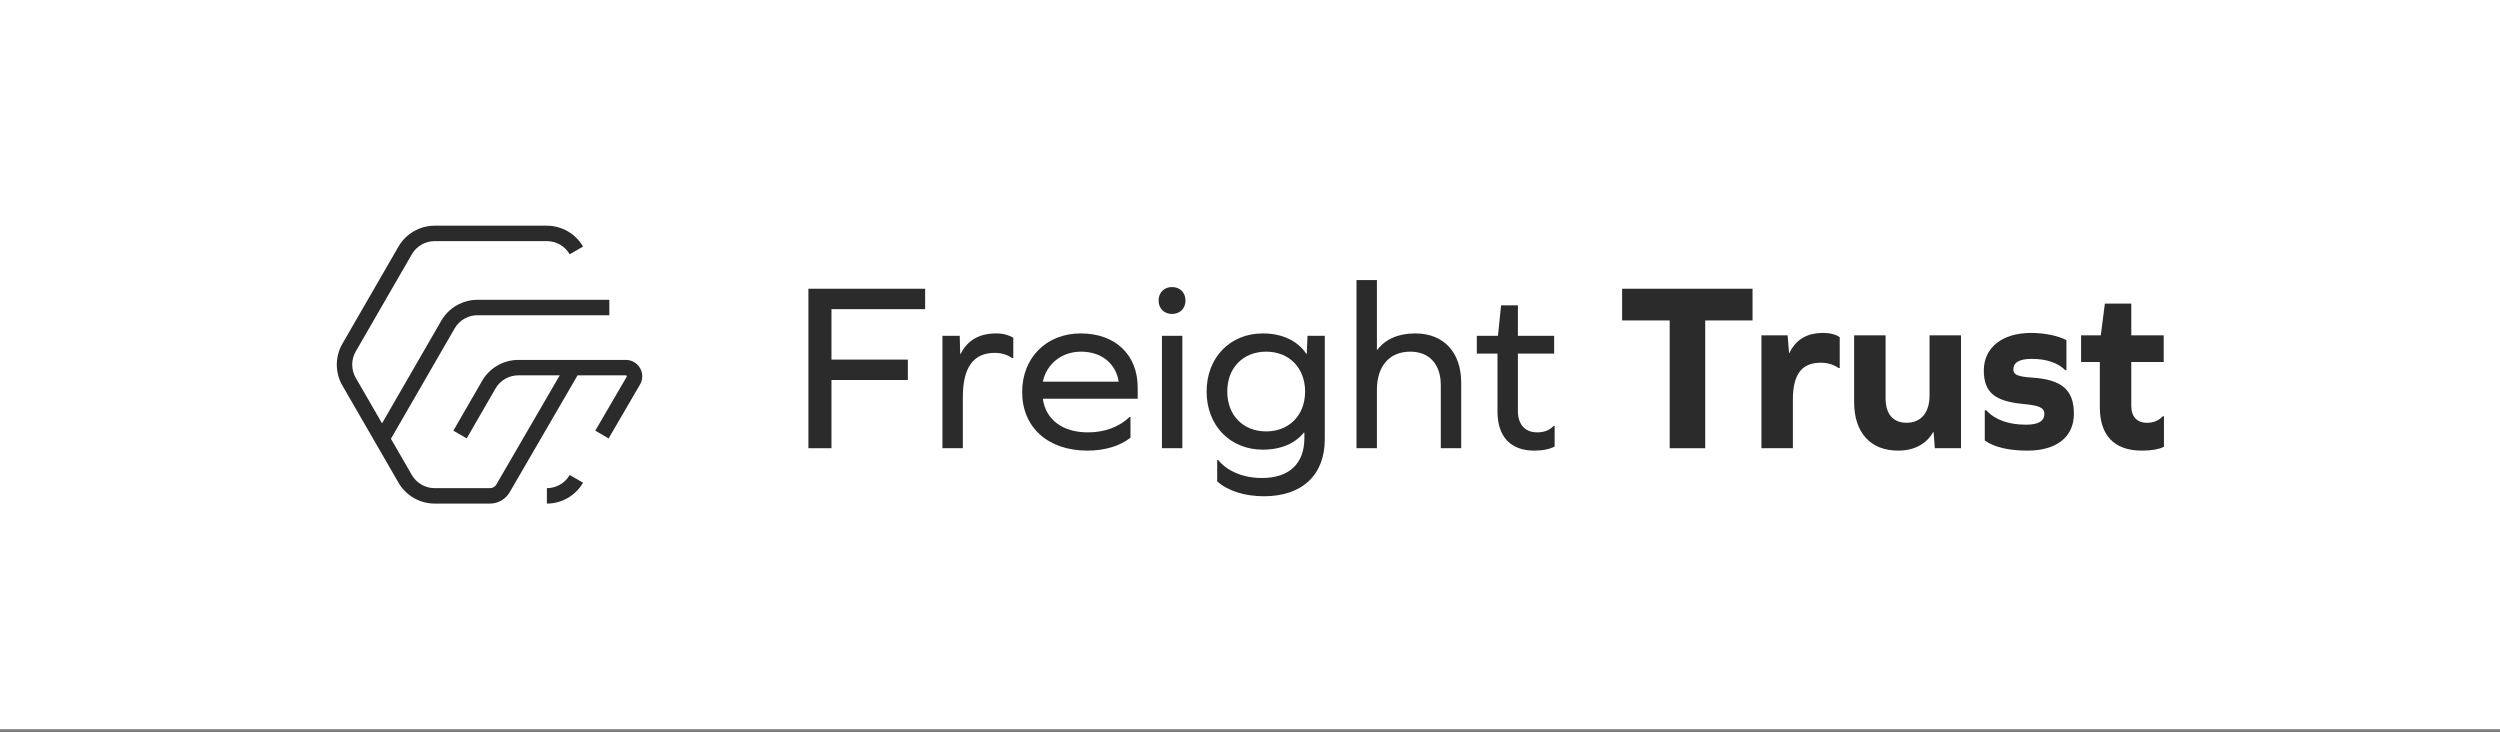 <svg width="560" height="164" viewBox="0 0 560 164" fill="none" xmlns="http://www.w3.org/2000/svg">
<rect x="0" y="0" width="560" height="164" fill="#808080" stroke="none"/>
<rect width="560" height="163.333" fill="white"/>
<path d="M122.501 112.802V109.347C124.601 109.347 126.559 108.217 127.608 106.399L130.6 108.126C128.936 111.01 125.832 112.802 122.501 112.802Z" fill="#2C2B2B"/>
<path d="M87.07 99.147L84.078 97.419L98.849 71.836C100.514 68.951 103.618 67.159 106.948 67.159H136.49V70.613H106.948C104.848 70.613 102.891 71.744 101.841 73.563L87.07 99.147Z" fill="#2C2B2B"/>
<path d="M136.327 98.206L133.343 96.466L140.378 84.397C140.395 84.368 140.44 84.29 140.379 84.182C140.317 84.074 140.227 84.074 140.193 84.074H116.101C114.001 84.074 112.043 85.205 110.993 87.024L104.54 98.2L101.549 96.473L108.002 85.296C109.667 82.412 112.771 80.62 116.101 80.62H140.193C141.522 80.62 142.711 81.309 143.374 82.462C144.037 83.615 144.033 84.988 143.363 86.137L136.327 98.206Z" fill="#2C2B2B"/>
<path d="M109.755 112.802H97.362C94.031 112.802 90.928 111.01 89.263 108.126L76.694 86.355C75.028 83.47 75.028 79.886 76.694 77.002L89.263 55.23C90.928 52.346 94.031 50.556 97.362 50.556H122.502C125.831 50.556 128.935 52.346 130.6 55.23L127.609 56.958C126.558 55.139 124.602 54.01 122.502 54.01H97.362C95.262 54.01 93.304 55.139 92.254 56.958L79.684 78.73C78.635 80.549 78.635 82.808 79.684 84.627L92.254 106.399C93.304 108.217 95.262 109.347 97.362 109.347H109.755C110.34 109.347 110.887 109.033 111.181 108.527L126.887 81.48L129.874 83.215L114.168 110.262C113.258 111.829 111.567 112.802 109.755 112.802Z" fill="#2C2B2B"/>
<path d="M203.358 80.549V85.122H186.249V100.402H181.084V64.677H207.231V69.25H186.249V80.549H203.358Z" fill="#2C2B2B"/>
<path d="M226.976 75.653V80.226H226.76C225.685 79.473 224.34 79.043 222.833 79.043C217.991 79.043 215.677 82.378 215.677 88.941V100.402H211.104V75.222H214.978L215.086 79.257H215.194C216.7 76.245 219.336 74.684 223.156 74.684C224.824 74.684 226.115 75.115 226.976 75.653Z" fill="#2C2B2B"/>
<path d="M233.593 85.499H250.594C249.948 81.409 246.72 78.773 242.148 78.773C237.843 78.773 234.454 81.463 233.593 85.499ZM233.593 89.318C234.238 93.999 238.005 96.851 243.707 96.851C247.42 96.851 250.648 95.667 253.016 93.407H253.231V98.034C250.971 99.864 247.528 100.939 243.6 100.939C234.723 100.939 228.966 95.721 228.966 87.812C228.966 80.118 234.4 74.684 242.094 74.684C249.84 74.684 254.844 79.472 254.844 86.79V89.318H233.593Z" fill="#2C2B2B"/>
<path d="M260.276 75.222H264.849V100.401H260.276V75.222ZM265.549 67.314C265.549 69.089 264.312 70.326 262.537 70.326C260.761 70.326 259.523 69.089 259.523 67.314C259.523 65.538 260.761 64.3 262.537 64.3C264.312 64.3 265.549 65.538 265.549 67.314Z" fill="#2C2B2B"/>
<path d="M292.342 87.704C292.342 82.378 288.737 78.773 283.625 78.773C278.461 78.773 274.909 82.378 274.909 87.704C274.909 93.03 278.461 96.635 283.625 96.635C288.737 96.635 292.342 93.03 292.342 87.704ZM296.753 98.41C296.753 106.373 291.696 111.162 283.141 111.162C278.73 111.162 274.964 109.924 272.65 107.826V103.038H272.865C274.909 105.566 278.515 107.073 282.657 107.073C288.737 107.073 292.18 103.899 292.18 98.142V96.905H292.072C290.082 99.325 286.962 100.724 282.872 100.724C275.555 100.724 270.283 95.344 270.283 87.704C270.283 80.064 275.555 74.684 282.872 74.684C287.284 74.684 290.727 76.406 292.61 79.257H292.718L292.88 75.222H296.753V98.41Z" fill="#2C2B2B"/>
<path d="M327.311 85.767V100.401H322.738V86.305C322.738 81.57 320.156 78.773 315.905 78.773C311.225 78.773 308.427 82.001 308.427 87.327V100.401H303.853V62.74H308.427V78.343H308.535C310.309 75.975 313.269 74.683 316.981 74.683C323.383 74.683 327.311 78.88 327.311 85.767Z" fill="#2C2B2B"/>
<path d="M348.239 100.025C347.11 100.617 345.603 100.939 343.666 100.939C338.394 100.939 335.434 97.819 335.434 92.17V79.204H330.808V75.222H335.542L336.242 68.39H340.008V75.222H348.132V79.204H340.008V92.062C340.008 95.075 341.622 96.85 344.312 96.85C345.711 96.85 347.002 96.474 348.024 95.398H348.239V100.025Z" fill="#2C2B2B"/>
<path d="M381.97 100.401H374.008V71.779H363.356V64.677H392.569V71.779H381.97V100.401Z" fill="#2C2B2B"/>
<path d="M412.098 75.545V82.432H411.829C410.753 81.679 409.408 81.249 407.847 81.249C403.543 81.249 401.606 83.885 401.606 89.534V100.402H394.558V75.115H400.423L400.745 79.043H400.853C402.252 76.083 404.727 74.576 408.385 74.576C410 74.576 411.345 74.954 412.098 75.545Z" fill="#2C2B2B"/>
<path d="M433.401 100.401L433.133 96.797H433.025C431.518 99.433 428.828 100.94 425.171 100.94C418.983 100.94 415.324 96.904 415.324 90.071V75.114H422.373V89.265C422.373 92.761 424.094 94.699 427.053 94.699C430.281 94.699 432.218 92.493 432.218 88.565V75.114H439.266V100.401H433.401Z" fill="#2C2B2B"/>
<path d="M462.883 76.191V82.916H462.615C460.946 81.248 458.364 80.387 455.083 80.387C452.339 80.387 450.994 81.195 450.994 82.754C450.994 83.884 451.854 84.369 455.19 84.584C461.915 85.014 464.551 87.382 464.551 92.708C464.551 97.872 460.677 100.939 454.168 100.939C449.971 100.939 446.743 100.186 444.591 98.68V91.9H444.913C446.904 94.053 449.917 95.129 453.844 95.129C456.588 95.129 457.933 94.321 457.933 92.708C457.933 91.363 456.857 90.825 453.307 90.502C446.904 89.91 444.375 87.973 444.375 82.97C444.375 77.859 448.518 74.576 454.921 74.576C457.987 74.576 460.893 75.168 462.883 76.191Z" fill="#2C2B2B"/>
<path d="M484.726 100.078C483.489 100.67 481.928 100.939 479.777 100.939C473.642 100.939 470.361 97.604 470.361 91.201V81.087H466.164V75.115H470.576L471.491 68.013H477.409V75.115H484.672V81.087H477.409V90.933C477.409 93.353 478.7 94.699 480.906 94.699C482.198 94.699 483.381 94.376 484.457 93.246H484.726V100.078Z" fill="#2C2B2B"/>
</svg>
